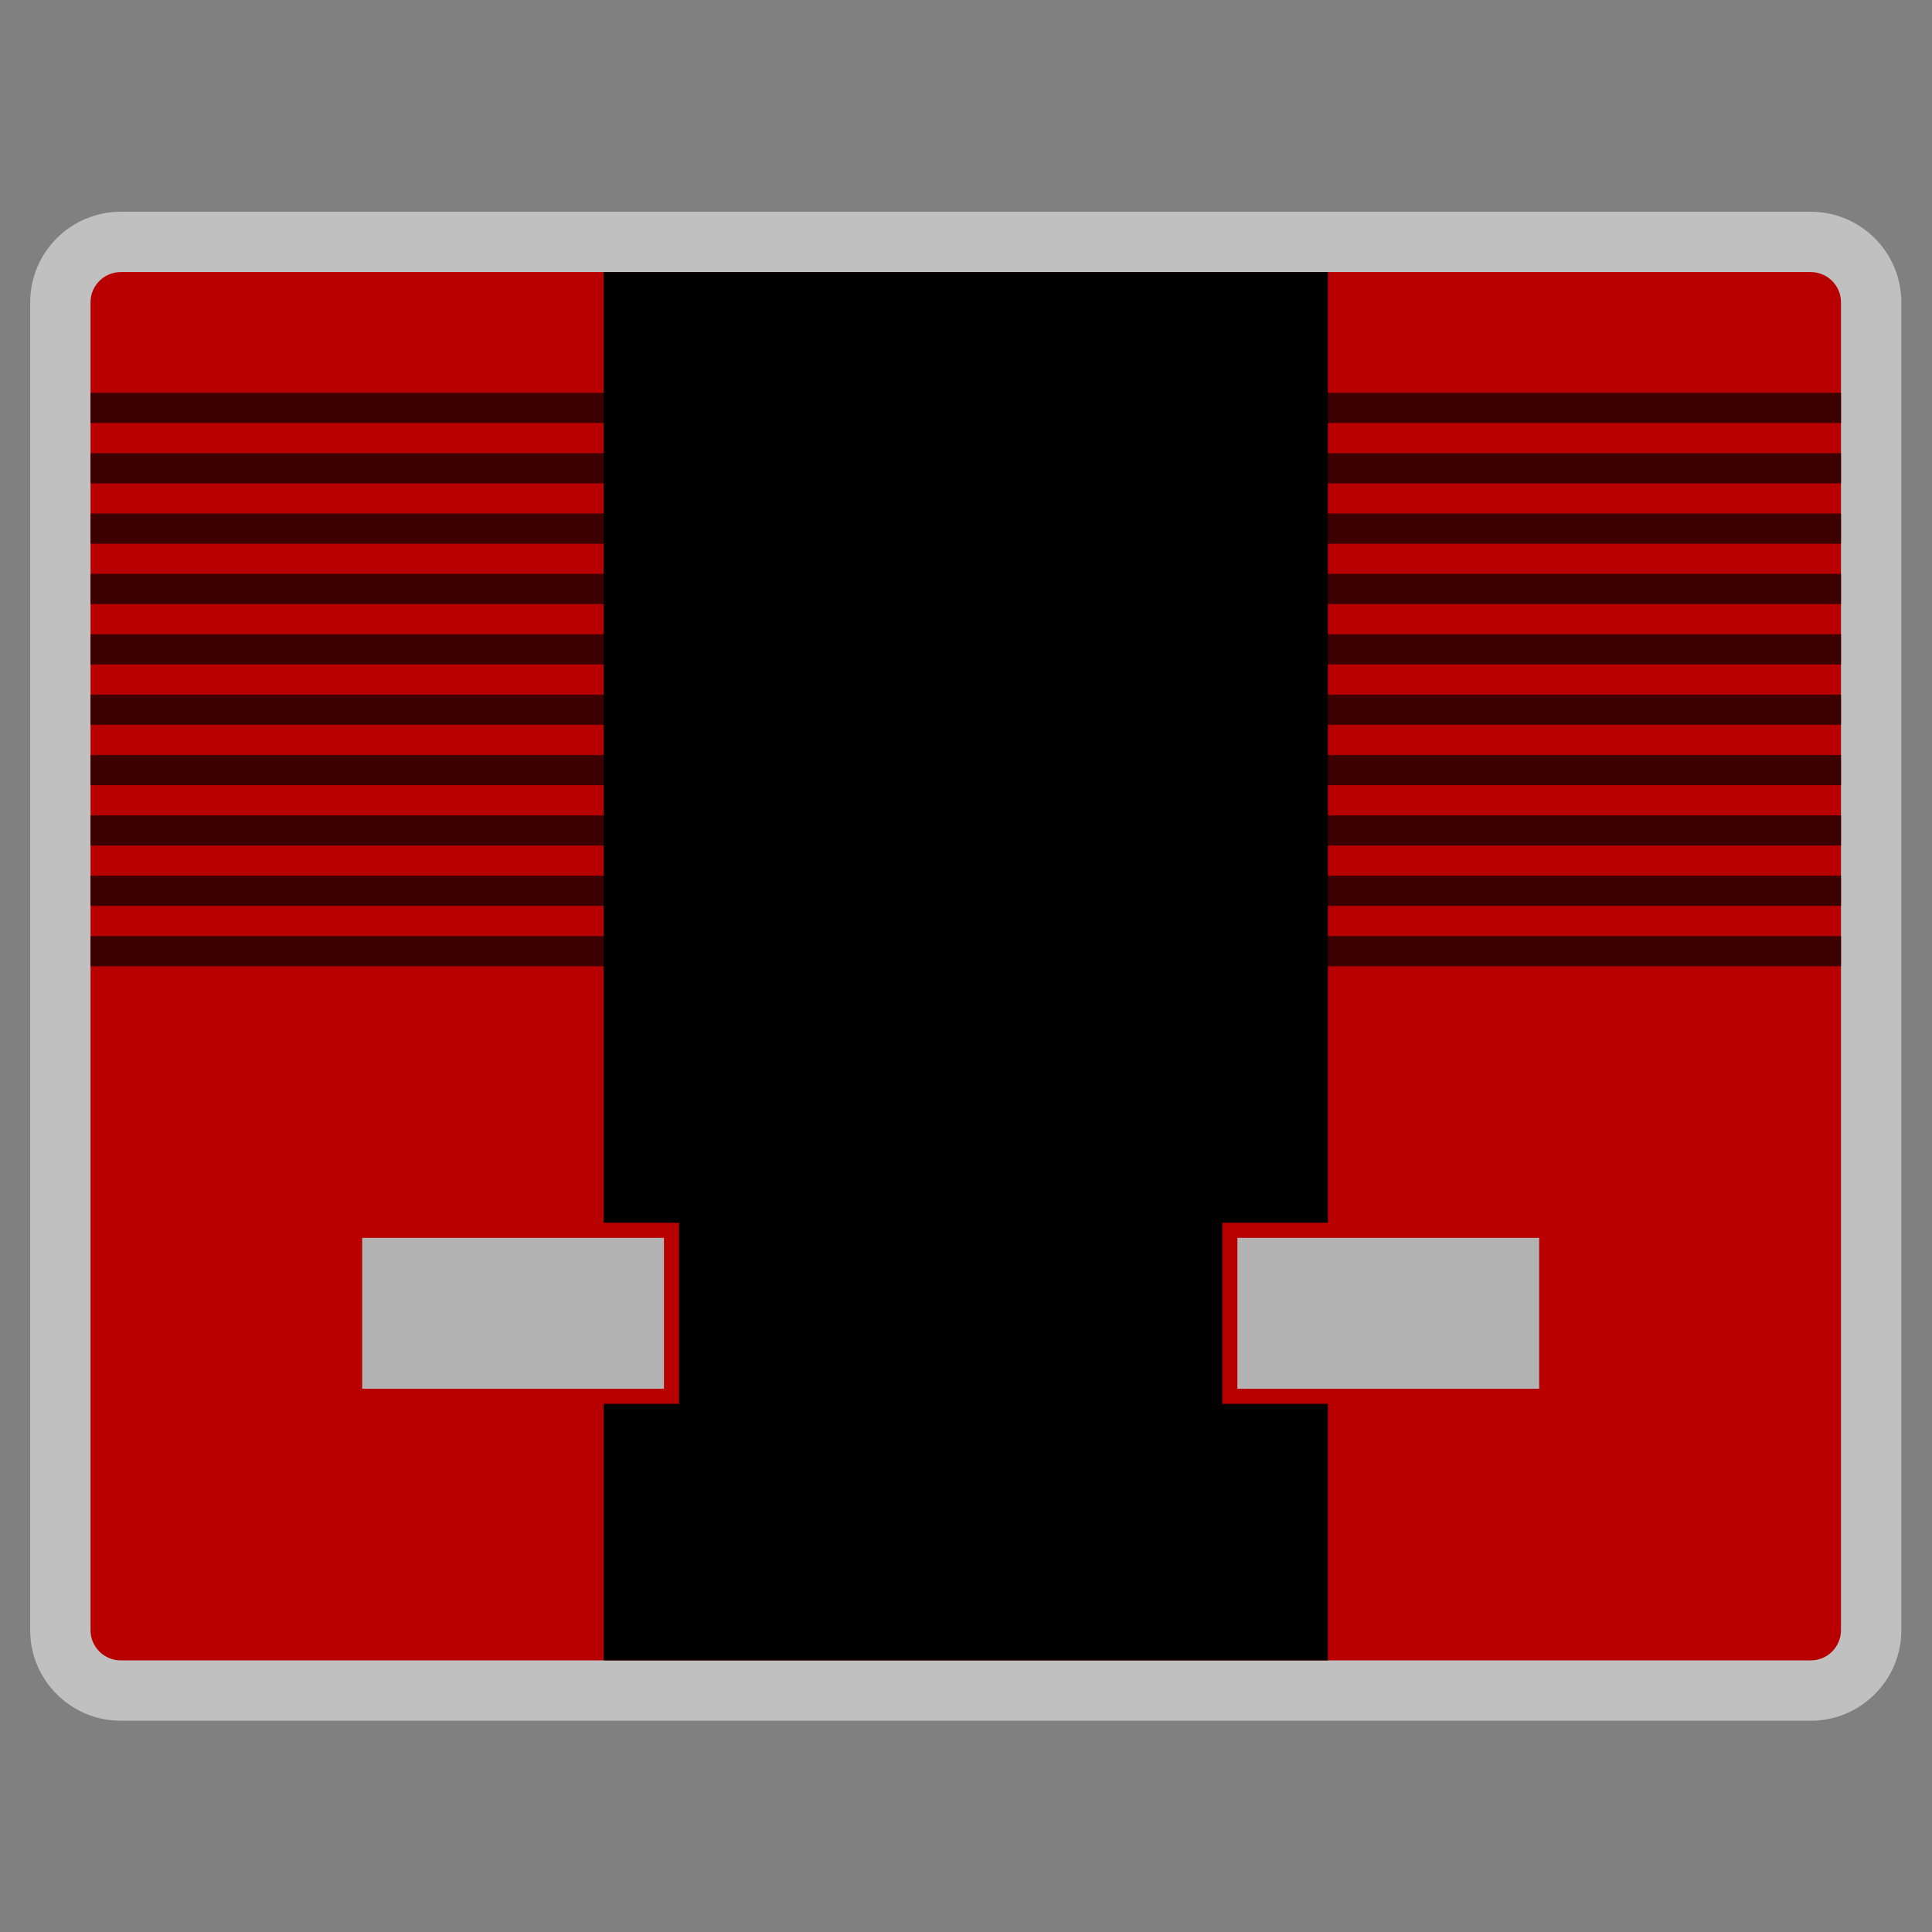 <?xml version="1.0" encoding="UTF-8" standalone="no"?>
<svg
   xmlns:dc="http://purl.org/dc/elements/1.1/"
   xmlns:cc="http://creativecommons.org/ns#"
   xmlns:rdf="http://www.w3.org/1999/02/22-rdf-syntax-ns#"
   xmlns:svg="http://www.w3.org/2000/svg"
   xmlns="http://www.w3.org/2000/svg"
   viewBox="0 0 341.333 341.333"
   height="341.333"
   width="341.333"
   xml:space="preserve"
   id="svg2"
   version="1.1"><rect x="0" y="0" width="341.333" height="341.333" fill="#808080" stroke="none"/><defs
     id="defs6"><clipPath
       id="clipPath18"
       clipPathUnits="userSpaceOnUse"><path
         id="path16"
         d="M 0,256 H 256 V 0 H 0 Z" /></clipPath><clipPath
       id="clipPath26"
       clipPathUnits="userSpaceOnUse"><path
         id="path24"
         d="M 4,228 H 252 V 28 H 4 Z" /></clipPath></defs><g
     transform="matrix(1.333,0,0,-1.333,0,341.333)"
     id="g10"><g
       id="g12"><g
         clip-path="url(#clipPath18)"
         id="g14"><g
           id="g20"><g
             id="g22" /><g
             id="g34"><g
               style="opacity:0.5"
               id="g32"
               clip-path="url(#clipPath26)"><g
                 id="g30"
                 transform="translate(240,228)"><path
                   id="path28"
                   style="fill:#ffffff;fill-opacity:1;fill-rule:nonzero;stroke:none"
                   d="m 0,0 h -224 c -6.617,0 -12,-5.383 -12,-12 v -176 c 0,-6.617 5.383,-12 12,-12 H 0 c 6.617,0 12,5.383 12,12 V -12 C 12,-5.383 6.617,0 0,0" /></g></g></g></g><g
           transform="translate(240,36)"
           id="g36"><path
             id="path38"
             style="fill:#b80000;fill-opacity:1;fill-rule:nonzero;stroke:none"
             d="m 0,0 h -224 c -2.209,0 -4,1.791 -4,4 v 176 c 0,2.209 1.791,4 4,4 H 0 c 2.209,0 4,-1.791 4,-4 V 4 C 4,1.791 2.209,0 0,0" /></g><path
           id="path40"
           style="fill:#3d0000;fill-opacity:1;fill-rule:nonzero;stroke:none"
           d="M 244,200 H 12 v 4 h 232 z" /><path
           id="path42"
           style="fill:#3d0000;fill-opacity:1;fill-rule:nonzero;stroke:none"
           d="M 244,192 H 12 v 4 h 232 z" /><path
           id="path44"
           style="fill:#3d0000;fill-opacity:1;fill-rule:nonzero;stroke:none"
           d="M 244,184 H 12 v 4 h 232 z" /><path
           id="path46"
           style="fill:#3d0000;fill-opacity:1;fill-rule:nonzero;stroke:none"
           d="M 244,176 H 12 v 4 h 232 z" /><path
           id="path48"
           style="fill:#3d0000;fill-opacity:1;fill-rule:nonzero;stroke:none"
           d="M 244,168 H 12 v 4 h 232 z" /><path
           id="path50"
           style="fill:#3d0000;fill-opacity:1;fill-rule:nonzero;stroke:none"
           d="M 244,160 H 12 v 4 h 232 z" /><path
           id="path52"
           style="fill:#3d0000;fill-opacity:1;fill-rule:nonzero;stroke:none"
           d="M 244,152 H 12 v 4 h 232 z" /><path
           id="path54"
           style="fill:#3d0000;fill-opacity:1;fill-rule:nonzero;stroke:none"
           d="M 244,144 H 12 v 4 h 232 z" /><path
           id="path56"
           style="fill:#3d0000;fill-opacity:1;fill-rule:nonzero;stroke:none"
           d="M 244,136 H 12 v 4 h 232 z" /><path
           id="path58"
           style="fill:#3d0000;fill-opacity:1;fill-rule:nonzero;stroke:none"
           d="M 244,128 H 12 v 4 h 232 z" /><path
           id="path60"
           style="fill:#000000;fill-opacity:1;fill-rule:nonzero;stroke:none"
           d="M 176,36 H 80 v 184 h 96 z" /><path
           id="path62"
           style="fill:#b3b3b3;fill-opacity:1;fill-rule:nonzero;stroke:none"
           d="M 47,93 H 89 V 71 H 47 Z" /><g
           transform="translate(90,94)"
           id="g64"><path
             id="path66"
             style="fill:#b80000;fill-opacity:1;fill-rule:nonzero;stroke:none"
             d="m 0,0 h -2 -40 -2 v -2 -20 -2 h 2 40 2 v 2 20 z m -2,-22 h -40 v 20 h 40 z" /></g><path
           id="path68"
           style="fill:#b3b3b3;fill-opacity:1;fill-rule:nonzero;stroke:none"
           d="m 163,93 h 42 V 71 h -42 z" /><g
           transform="translate(206,94)"
           id="g70"><path
             id="path72"
             style="fill:#b80000;fill-opacity:1;fill-rule:nonzero;stroke:none"
             d="m 0,0 h -2 -40 -2 v -2 -20 -2 h 2 40 2 v 2 20 z m -2,-22 h -40 v 20 h 40 z" /></g></g></g></g></svg>